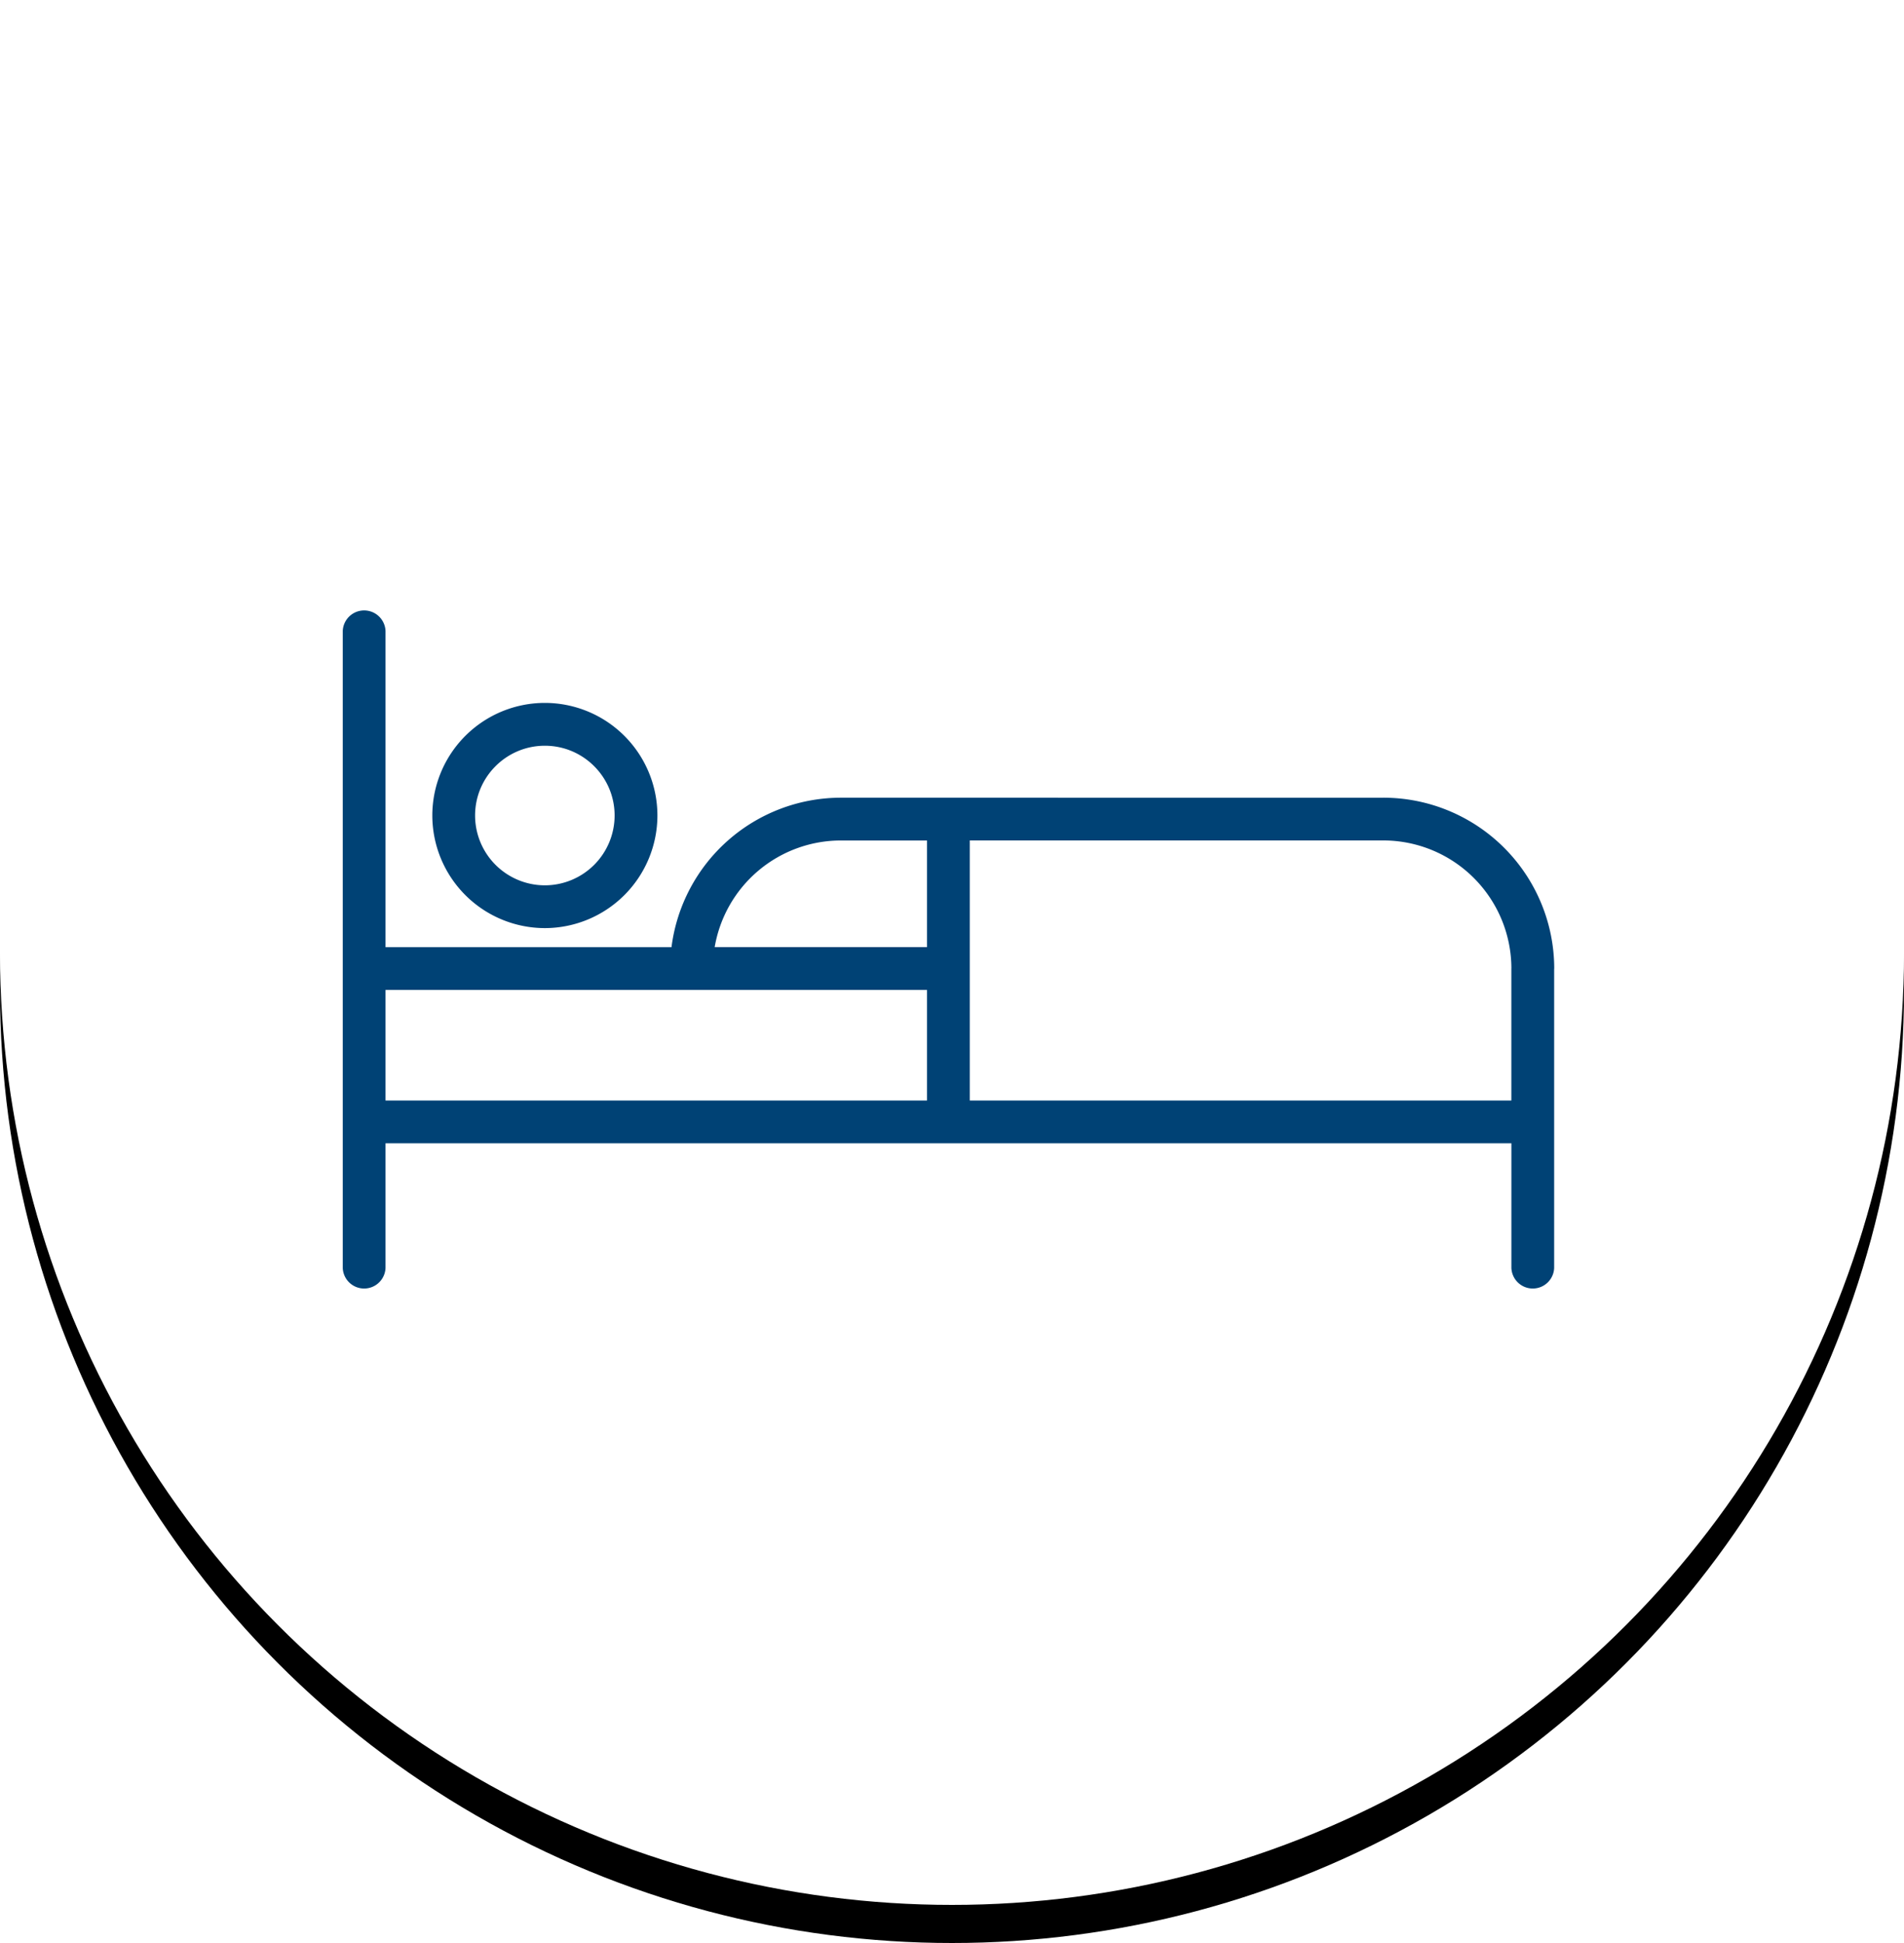 <svg width="50" height="51" viewBox="0 0 50 51" xmlns="http://www.w3.org/2000/svg" xmlns:xlink="http://www.w3.org/1999/xlink"><title>bed</title><defs><circle id="b" cx="25" cy="25" r="25"/><filter x="-50%" y="-50%" width="200%" height="200%" filterUnits="objectBoundingBox" id="a"><feOffset dy="1" in="SourceAlpha" result="shadowOffsetOuter1"/><feColorMatrix values="0 0 0 0 0 0 0 0 0 0 0 0 0 0 0 0 0 0 0.2 0" in="shadowOffsetOuter1"/></filter></defs><g fill="none" fill-rule="evenodd"><use fill="#000" filter="url(#a)" xlink:href="#b"/><use fill="#FFF" xlink:href="#b"/><path fill-opacity="0" fill="#FFF" d="M0 0h50v50H0z"/><path d="M14.308 19.574c1.01 0 1.832.821 1.832 1.831a1.834 1.834 0 0 1-1.832 1.833 1.834 1.834 0 0 1-1.832-1.833c0-1.01.822-1.831 1.832-1.831zm0 4.787a2.96 2.96 0 0 0 2.956-2.956 2.958 2.958 0 0 0-2.956-2.955 2.957 2.957 0 0 0-2.955 2.955 2.959 2.959 0 0 0 2.955 2.956zm25.381 1.061v3.464H25.467V22.06H36.33a3.366 3.366 0 0 1 3.36 3.361zm-15.345-.562h-5.576a3.364 3.364 0 0 1 3.31-2.799h2.266v2.8zm-14.22 4.026h14.22v-2.902h-14.22v2.902zm26.205-7.948H22.08a4.488 4.488 0 0 0-4.446 3.923h-7.51v-8.3a.562.562 0 0 0-1.123 0v16.722a.562.562 0 0 0 1.123 0v-3.274H39.69v3.274a.562.562 0 0 0 1.123 0v-7.85l.002-.01a4.49 4.49 0 0 0-4.485-4.485z" fill="#004275"/></g></svg>